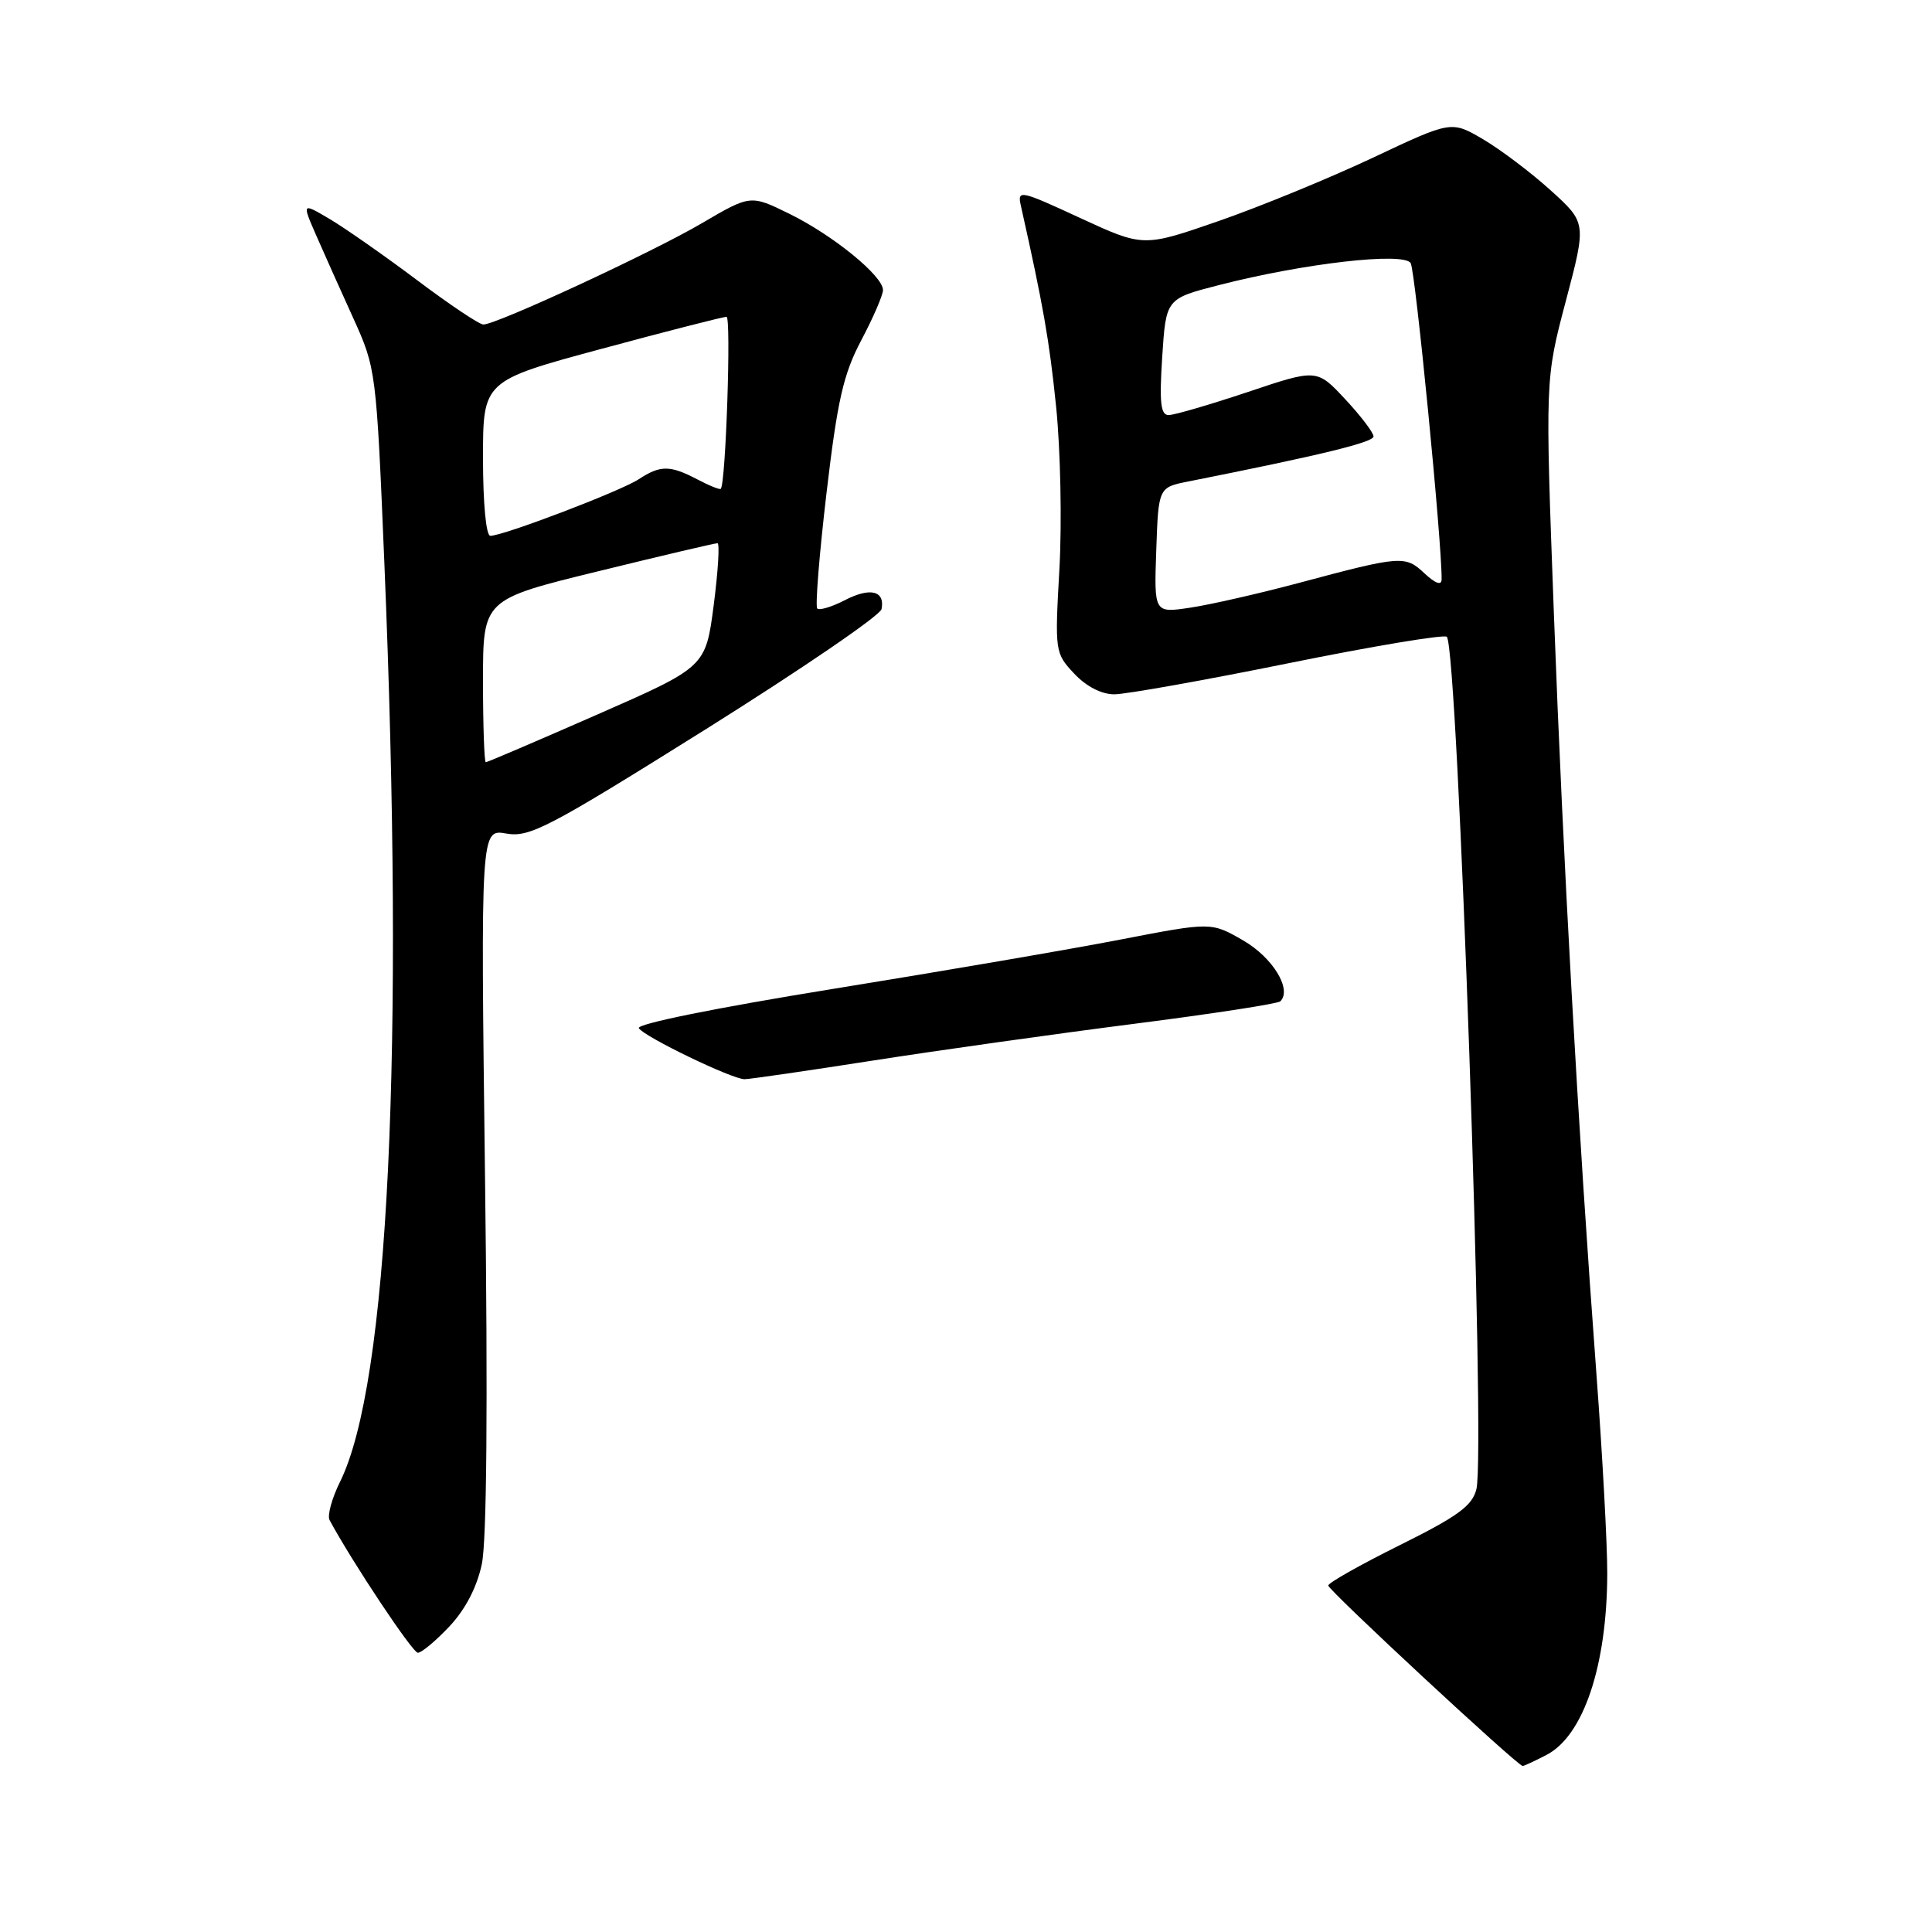 <?xml version="1.0" encoding="UTF-8" standalone="no"?>
<!DOCTYPE svg PUBLIC "-//W3C//DTD SVG 1.1//EN" "http://www.w3.org/Graphics/SVG/1.1/DTD/svg11.dtd" >
<svg xmlns="http://www.w3.org/2000/svg" xmlns:xlink="http://www.w3.org/1999/xlink" version="1.1" viewBox="0 0 256 256">
 <g >
 <path fill="currentColor"
d=" M 204.91 232.54 C 209.82 230.01 212.94 220.70 212.97 208.50 C 212.98 204.65 212.33 192.72 211.53 182.00 C 209.09 149.31 207.12 114.06 205.90 81.38 C 204.74 50.26 204.74 50.26 207.48 39.89 C 210.22 29.52 210.22 29.52 205.47 25.22 C 202.85 22.85 198.82 19.81 196.51 18.45 C 192.31 15.99 192.31 15.99 181.91 20.90 C 176.18 23.60 167.00 27.37 161.50 29.28 C 151.50 32.75 151.50 32.75 143.14 28.89 C 135.14 25.19 134.79 25.12 135.27 27.26 C 138.24 40.53 139.03 45.00 139.94 53.88 C 140.52 59.55 140.72 69.21 140.38 75.35 C 139.76 86.34 139.79 86.54 142.33 89.25 C 143.93 90.96 145.95 92.00 147.65 92.00 C 149.16 92.00 159.55 90.15 170.74 87.88 C 181.93 85.61 191.37 84.04 191.71 84.38 C 193.18 85.85 196.88 192.35 195.63 197.33 C 195.08 199.53 193.17 200.92 185.48 204.74 C 180.26 207.33 176.00 209.74 176.00 210.09 C 176.00 210.71 201.09 234.00 201.76 234.00 C 201.95 234.00 203.37 233.34 204.91 232.54 Z  M 59.54 215.52 C 61.65 213.28 63.19 210.34 63.84 207.27 C 64.50 204.20 64.65 186.04 64.27 156.18 C 63.69 109.85 63.69 109.85 67.09 110.45 C 70.18 110.99 72.66 109.69 93.50 96.64 C 106.15 88.71 116.64 81.55 116.81 80.71 C 117.29 78.27 115.30 77.79 111.94 79.53 C 110.22 80.42 108.58 80.91 108.29 80.63 C 108.01 80.34 108.56 73.45 109.52 65.30 C 110.97 53.00 111.75 49.58 114.13 45.07 C 115.71 42.09 117.00 39.10 117.00 38.43 C 117.00 36.56 110.38 31.17 104.62 28.34 C 99.45 25.80 99.45 25.80 92.98 29.59 C 86.35 33.48 65.80 43.00 64.05 43.00 C 63.51 43.00 59.57 40.36 55.29 37.14 C 51.00 33.92 45.81 30.29 43.75 29.06 C 40.00 26.84 40.00 26.84 41.89 31.17 C 42.93 33.55 45.15 38.51 46.82 42.18 C 49.82 48.80 49.87 49.12 50.93 74.61 C 53.62 139.24 51.49 183.34 45.06 196.34 C 43.97 198.54 43.35 200.82 43.67 201.42 C 46.66 206.97 54.66 219.00 55.37 219.00 C 55.86 219.00 57.74 217.43 59.54 215.52 Z  M 115.66 140.53 C 124.37 139.17 139.95 136.98 150.28 135.66 C 160.62 134.34 169.33 133.00 169.65 132.68 C 171.23 131.11 168.65 126.88 164.74 124.62 C 160.50 122.17 160.50 122.17 148.50 124.49 C 141.90 125.77 124.70 128.72 110.28 131.05 C 94.90 133.54 84.30 135.68 84.65 136.24 C 85.36 137.38 97.00 143.00 98.66 143.00 C 99.30 143.00 106.95 141.89 115.66 140.53 Z  M 153.21 72.91 C 153.50 64.58 153.50 64.58 157.50 63.79 C 175.00 60.31 182.00 58.61 182.00 57.83 C 182.00 57.33 180.31 55.11 178.25 52.90 C 174.49 48.87 174.49 48.87 165.35 51.94 C 160.32 53.62 155.60 55.00 154.85 55.00 C 153.79 55.00 153.61 53.35 154.00 47.29 C 154.50 39.58 154.50 39.58 161.50 37.78 C 172.74 34.89 185.99 33.37 186.92 34.86 C 187.54 35.87 191.10 72.19 191.02 76.79 C 191.01 77.61 190.18 77.31 188.75 75.97 C 186.19 73.57 185.68 73.61 172.00 77.27 C 166.78 78.66 160.34 80.13 157.71 80.52 C 152.92 81.24 152.92 81.24 153.21 72.91 Z  M 64.00 90.22 C 64.00 79.43 64.00 79.43 79.25 75.70 C 87.64 73.64 94.75 71.97 95.07 71.98 C 95.38 71.99 95.15 75.69 94.57 80.19 C 93.50 88.38 93.50 88.38 79.12 94.69 C 71.21 98.16 64.58 101.00 64.37 101.00 C 64.17 101.00 64.00 96.15 64.00 90.22 Z  M 64.00 60.73 C 64.00 50.46 64.00 50.46 79.75 46.21 C 88.41 43.87 95.85 41.97 96.27 41.98 C 96.90 42.00 96.18 63.93 95.51 64.77 C 95.39 64.92 93.99 64.36 92.40 63.52 C 88.76 61.62 87.51 61.62 84.62 63.51 C 82.23 65.08 66.69 71.00 64.97 71.00 C 64.41 71.00 64.00 66.71 64.00 60.73 Z "/>
</g>
</svg>